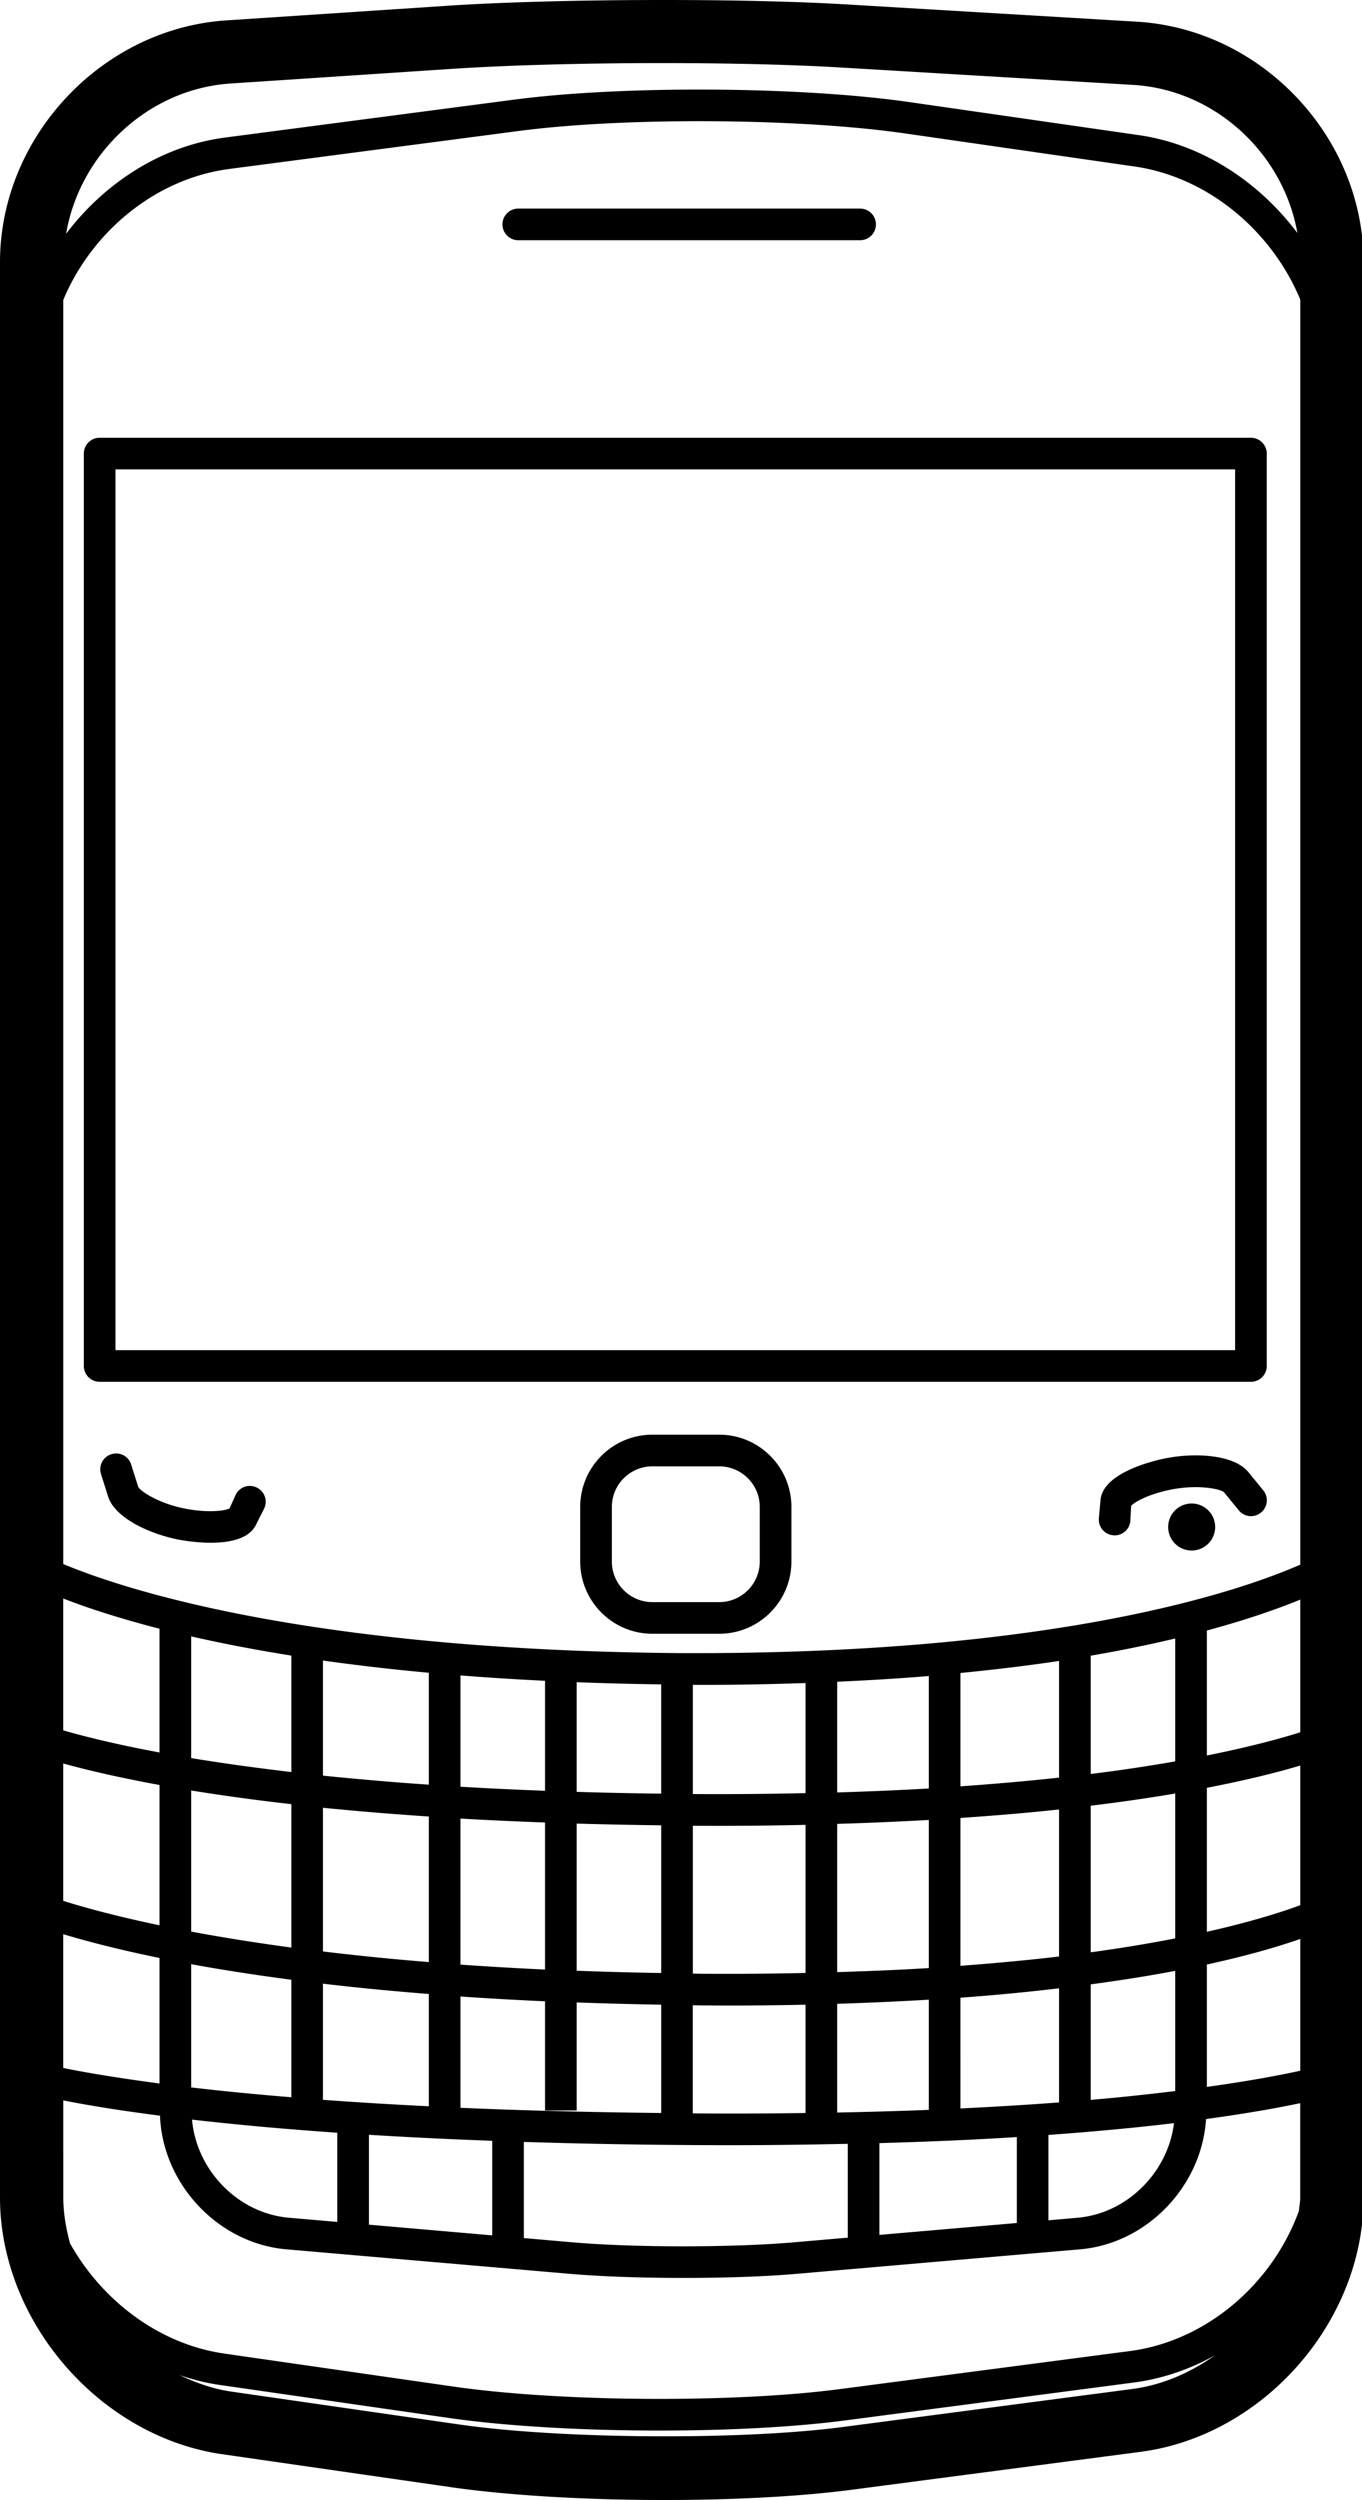 <svg xmlns="http://www.w3.org/2000/svg" width="255" height="467.77" viewBox="0 0 255 467.77">
  <path d="M212.86 4.06 158.246.815C149.481.292 137.386 0 124.196 0 108.8 0 94.081.396 83.819 1.074L42.36 3.816C18.999 5.358 0 25.667 0 49.073v362.101c0 23.186 18.669 44.737 41.609 48.032l42.944 6.186c10.54 1.513 25.052 2.382 39.801 2.382 13.145 0 25.565-.676 34.959-1.899l54.223-7.114c23.028-3.017 41.762-24.364 41.762-47.581V49.084c-.012-23.433-19.039-43.633-42.438-45.024zM11.841 299.093c4.085 1.6 10.057 3.605 18.021 5.657v23.155c-8.533-1.595-14.419-3.098-18.021-4.139v-24.673zm0 30.869c3.999 1.122 9.955 2.544 18.021 4.026v26.254c-8.541-1.788-14.449-3.448-18.021-4.576v-25.704zm0 31.94c3.999 1.214 9.915 2.793 18.021 4.453v23.485c-8.589-1.137-14.482-2.178-18.021-2.904v-25.034zm200.145 85.102-54.223 7.114c-8.485 1.117-20.271 1.737-33.197 1.737h-.007c-14.704 0-28.678-.798-38.331-2.179l-42.937-6.19c-3.397-.487-6.604-1.635-9.676-3.087 2.44.827 4.951 1.482 7.528 1.848l42.937 6.181c10.806 1.554 25.217 2.351 39.413 2.351 12.563 0 24.948-.624 34.53-1.868l54.233-7.115c5.388-.705 10.521-2.478 15.203-5.088-4.585 3.239-9.816 5.555-15.473 6.296zm31.453-35.825c0 .838-.183 1.661-.249 2.488-4.895 13.533-17.209 24.359-31.691 26.243l-54.232 7.109c-19.962 2.62-52.418 2.412-72.326-.463l-42.944-6.18c-12.253-1.767-22.909-9.938-28.898-20.642-.734-2.798-1.25-5.642-1.25-8.562V393c3.865.776 9.798 1.797 18.108 2.863.475 12.767 10.847 23.877 23.628 25.004l53.065 4.586c5.863.508 13.563.767 21.267.767 7.704 0 15.396-.254 21.261-.767l53.065-4.586c12.567-1.102 22.779-11.882 23.557-24.374 7.795-1.062 13.578-2.117 17.631-2.971v17.656h.008v.001zm-141.396-70.167v27.507a629.063 629.063 0 0 1-15.831-.924V340.27c4.992.294 10.301.528 15.831.742zm-15.83-6.699v-20.825c4.999.401 10.293.731 15.831 1.001v20.581a740.34 740.34 0 0 1-15.831-.757zm15.83 40.147v20.429h5.926v-20.215c5.063.188 10.333.324 15.823.421v20.267c-13.918-.147-26.456-.488-37.579-.976v-20.824c4.999.355 10.308.644 15.83.898zm32.265-32.829c5.764 0 11.243-.071 16.509-.183v27.71c-6.16.138-12.553.198-19.426.152-.577-.01-1.097-.025-1.673-.03v-27.659c1.549 0 3.083.01 4.59.01zm-4.59-5.951v-20.429c.774 0 1.556.005 2.324.005 6.619 0 12.793-.143 18.775-.346v20.602c-6.668.142-13.624.223-21.099.168zm1.627 39.547c1.831.016 3.644.025 5.421.025 4.88 0 9.531-.065 14.046-.152v20.262a923.69 923.69 0 0 1-21.104.07v-20.23c.571-.001 1.076.02 1.637.025zm5.442 26.157c7.83 0 15.036-.112 21.937-.254v17.555l-10.055.868c-11.455 1.005-30.074 1.005-41.515 0l-9.077-.787v-17.991a1256.847 1256.847 0 0 0 38.71.609zm83.243-65.801v27.106c-4.621.909-9.877 1.792-15.823 2.604v-27.426c5.895-.72 11.161-1.486 15.823-2.284zm-15.823-3.656v-22.135a252.913 252.913 0 0 0 15.823-3.214v22.992a311.83 311.83 0 0 1-15.823 2.357zm15.823 36.836v22.49a446.814 446.814 0 0 1-15.823 1.655v-21.617c5.886-.787 11.172-1.64 15.823-2.528zm-.228 28.497c-1.122 9.166-8.744 16.905-18.078 17.702l-5.434.478v-15.976c9.085-.655 16.9-1.411 23.512-2.204zm-21.521-64.653c-5.606.614-11.761 1.158-18.464 1.635v-21.211c6.647-.654 12.862-1.406 18.464-2.254v21.83zm0 5.962v27.507c-5.57.665-11.776 1.244-18.464 1.747v-27.665c6.652-.457 12.862-.985 18.464-1.589zm0 33.464v21.348c-5.616.426-11.776.807-18.464 1.132V373.79a416.744 416.744 0 0 0 18.464-1.757zm-7.906 27.832v16.077l-25.726 2.229v-17.173c9.461-.26 18.007-.65 25.726-1.133zm-16.479-65.226c-5.383.314-11.085.559-17.153.746v-20.718c6.018-.27 11.796-.62 17.153-1.066v21.038zm0 5.89v27.715c-5.342.33-11.115.569-17.153.757v-27.735a656.812 656.812 0 0 0 17.153-.737zm0 33.626v20.622c-5.383.213-11.101.381-17.153.497v-20.347c6.068-.188 11.77-.451 17.153-.772zm-50.104-38.547a831.798 831.798 0 0 1-15.823-.335v-20.516c5.055.193 10.333.336 15.823.406v20.445zm0 5.926v27.635a742.388 742.388 0 0 1-15.823-.427v-27.533a983.05 983.05 0 0 0 15.823.325zm-31.638 59.027v17.697l-23.077-2.001v-16.818c7 .436 14.711.817 23.077 1.122zm-11.868-66.633a596.287 596.287 0 0 1-19.822-1.691v-21.535c6.03.853 12.657 1.625 19.822 2.29v20.936zm0 5.961v27.233a506.243 506.243 0 0 1-19.822-1.985v-26.888c6.005.605 12.672 1.157 19.822 1.64zm0 33.205v21.008a865.425 865.425 0 0 1-19.822-1.203v-21.734c6.038.721 12.665 1.36 19.822 1.929zm-17.135 25.959v16.691l-9.06-.787c-9.552-.822-17.318-8.912-18.138-18.362 7.45.863 16.463 1.717 27.198 2.458zm-8.602-67.491c-7.102-.828-13.383-1.722-18.755-2.61v-22.77c5.436 1.249 11.669 2.463 18.755 3.595v21.785zm0 6.011v26.832c-7.119-.959-13.35-1.975-18.755-2.99v-26.4a394.457 394.457 0 0 0 18.755 2.558zm0 32.861v21.982c-7.109-.584-13.391-1.209-18.755-1.839v-23.059c5.42.996 11.699 1.981 18.755 2.916zm188.89 17.021c-3.768.827-9.526 1.914-17.483 3.026v-22.902c7.774-1.69 13.437-3.382 17.483-4.778v24.654zm0-30.976c-3.58 1.331-9.282 3.129-17.483 4.977v-26.938c7.729-1.498 13.487-2.971 17.483-4.169v26.13zm0-32.357c-3.61 1.152-9.323 2.712-17.483 4.347v-23.384c7.703-2.082 13.477-4.134 17.483-5.784v24.821zm0-31.361c-11.258 4.936-45.696 16.839-115.775 16.554-69.979-.513-104.469-11.933-115.816-16.666V56.122c5.301-12.703 17.207-22.688 31.065-24.507l54.232-7.109c19.964-2.615 52.433-2.402 72.323.464l42.939 6.18c13.848 1.991 25.735 12.134 31.036 24.908V292.76h-.004v.001zM213.246 25.288l-42.93-6.177c-20.367-2.94-53.532-3.146-73.945-.482l-54.232 7.109c-11.969 1.564-22.572 8.509-29.76 18.004 2.529-14.939 15.31-27.088 30.77-28.114l41.459-2.742c10.413-.688 24.75-1.082 39.342-1.082 12.619 0 24.547.292 33.606.835l54.613 3.248c15.382.916 28.133 12.877 30.732 27.705-7.19-9.544-17.742-16.582-29.655-18.304z"/>
  <path d="M18.657 81.908a2.961 2.961 0 0 0-2.96 2.963V255.59a2.96 2.96 0 0 0 2.96 2.96h215.545a2.964 2.964 0 0 0 2.965-2.96V84.871a2.965 2.965 0 0 0-2.965-2.963H18.657zm212.585 170.716H21.621V87.831h209.621v164.793zM97.09 44.95h63.944a2.96 2.96 0 1 0 0-5.923H97.09a2.962 2.962 0 1 0 0 5.923zm37.574 223.492h-12.522c-7.45 0-13.51 6.058-13.51 13.507v10.232c0 7.449 6.061 13.508 13.51 13.508h12.522c7.449 0 13.508-6.059 13.508-13.508v-10.232c0-7.449-6.059-13.507-13.508-13.507zm7.581 23.74c0 4.18-3.401 7.586-7.581 7.586h-12.522c-4.179 0-7.584-3.406-7.584-7.586V281.95c0-4.179 3.405-7.581 7.584-7.581h12.522c4.18 0 7.581 3.402 7.581 7.581v10.232zm-94.12-13.823a2.933 2.933 0 0 0-3.981 1.295l-1.167 2.574c-.681.432-3.903.914-8.366.041-4.819-.949-8.312-3.209-8.731-4.062l-1.318-4.169c-.482-1.56-2.102-2.428-3.714-1.939a2.948 2.948 0 0 0-1.935 3.712l1.32 4.184c1.254 4.017 7.749 7.013 13.238 8.09.564.106 3.13.573 5.982.573 3.356 0 7.094-.645 8.43-3.285l1.541-3.042a2.949 2.949 0 0 0-1.299-3.972zm185.605-2.91c-2.681-3.265-9.796-3.666-15.295-2.625-1.219.224-11.897 2.387-12.391 7.841l-.305 3.387a2.947 2.947 0 0 0 2.677 3.214c.096.011.183.016.269.016a2.949 2.949 0 0 0 2.945-2.691l.143-2.818c.478-.649 3.311-2.285 7.759-3.112 4.814-.904 8.902-.087 9.623.543l2.772 3.388a2.947 2.947 0 0 0 4.164.421 2.949 2.949 0 0 0 .416-4.164l-2.777-3.4z"/>
  <path d="M222.99 281.32a4.4 4.4 0 1 1 .005 8.797 4.4 4.4 0 0 1-.005-8.797z"/>
</svg>
